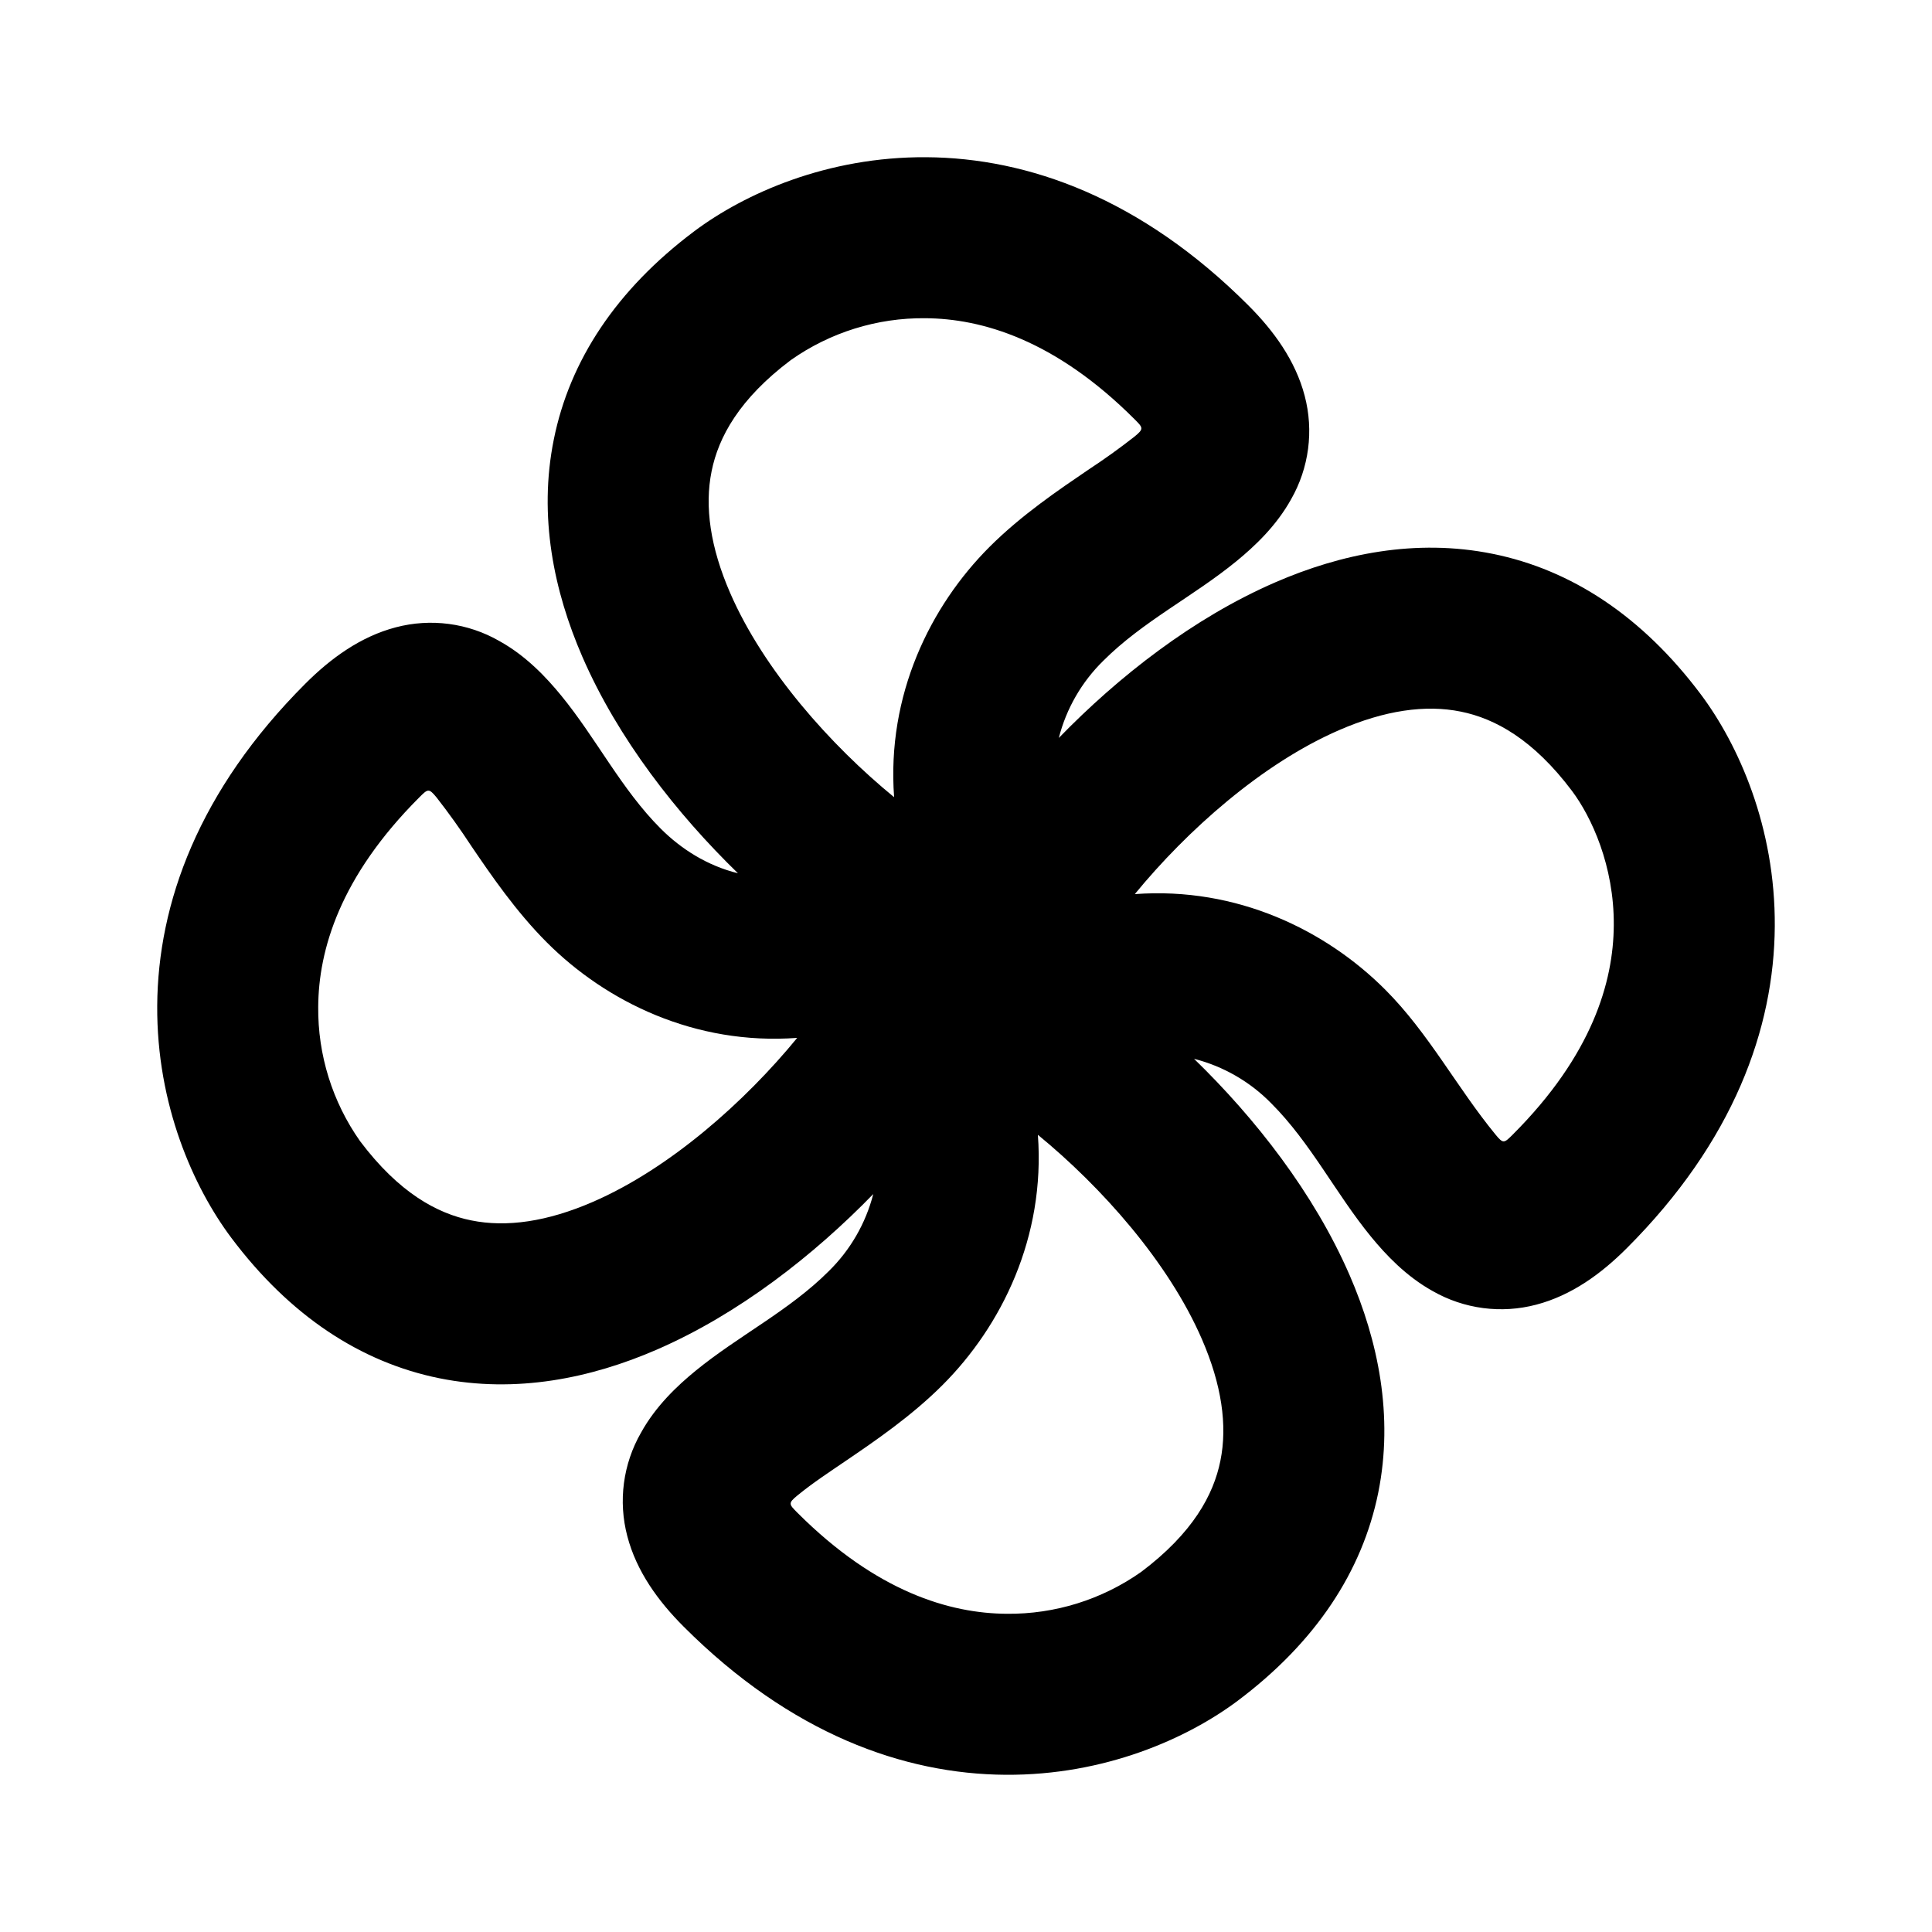 <svg xmlns="http://www.w3.org/2000/svg" width="24" height="24">
  <defs/>
  <path  d="M11.507,1.953 C12.775,1.961 14.178,2.464 15.507,3.793 C15.822,4.108 16.092,4.478 16.207,4.916 C16.322,5.351 16.261,5.813 16.038,6.203 C15.854,6.534 15.586,6.786 15.36,6.971 C14.828,7.407 14.195,7.719 13.707,8.207 C13.438,8.47 13.246,8.802 13.153,9.167 C13.89,8.408 14.821,7.677 15.842,7.234 C16.655,6.881 17.587,6.686 18.543,6.88 C19.519,7.077 20.399,7.654 21.127,8.624 C21.595,9.249 22.055,10.274 22.047,11.507 C22.039,12.775 21.537,14.178 20.207,15.507 C19.892,15.822 19.523,16.092 19.084,16.207 C18.649,16.322 18.187,16.261 17.797,16.038 C17.466,15.854 17.214,15.586 17.029,15.36 C16.594,14.828 16.281,14.195 15.793,13.707 C15.53,13.438 15.198,13.246 14.833,13.153 C15.592,13.89 16.323,14.821 16.766,15.842 C17.119,16.655 17.314,17.587 17.121,18.543 C16.923,19.519 16.346,20.399 15.376,21.127 C14.751,21.595 13.726,22.055 12.493,22.047 C11.226,22.039 9.822,21.537 8.493,20.207 C8.178,19.892 7.908,19.523 7.793,19.084 C7.678,18.649 7.739,18.187 7.963,17.797 C8.146,17.466 8.414,17.214 8.64,17.029 C9.172,16.594 9.805,16.281 10.293,15.793 C10.562,15.53 10.754,15.198 10.848,14.833 C10.11,15.592 9.178,16.323 8.158,16.766 C7.345,17.119 6.413,17.314 5.457,17.121 C4.481,16.923 3.601,16.346 2.873,15.376 C2.405,14.751 1.945,13.726 1.953,12.493 C1.961,11.226 2.464,9.822 3.793,8.493 C4.108,8.178 4.478,7.908 4.916,7.793 C5.351,7.678 5.813,7.739 6.203,7.963 C6.534,8.146 6.786,8.414 6.971,8.64 C7.407,9.172 7.719,9.805 8.207,10.293 C8.461,10.547 8.786,10.754 9.167,10.848 C8.408,10.11 7.677,9.178 7.234,8.158 C6.881,7.345 6.686,6.413 6.88,5.457 C7.077,4.481 7.654,3.601 8.624,2.873 C9.249,2.405 10.274,1.945 11.507,1.953 Z M14.097,11.107 C15.367,11.013 16.472,11.557 17.207,12.293 C17.747,12.833 18.097,13.508 18.577,14.093 C18.674,14.212 18.685,14.201 18.792,14.094 L18.793,14.093 C19.777,13.109 20.043,12.199 20.047,11.493 C20.052,10.755 19.77,10.148 19.527,9.824 C19.045,9.183 18.569,8.925 18.147,8.84 C17.706,8.75 17.199,8.825 16.637,9.069 C15.677,9.485 14.744,10.318 14.097,11.107 Z M11.107,9.903 C11.013,8.633 11.557,7.528 12.293,6.793 C12.69,6.396 13.163,6.078 13.517,5.837 C13.715,5.707 13.908,5.569 14.094,5.423 C14.212,5.326 14.201,5.315 14.093,5.207 C13.109,4.223 12.199,3.957 11.493,3.953 C10.896,3.947 10.312,4.129 9.824,4.473 C9.183,4.955 8.925,5.431 8.84,5.853 C8.75,6.294 8.825,6.801 9.069,7.363 C9.485,8.323 10.318,9.257 11.107,9.903 Z M9.903,12.893 C8.633,12.987 7.528,12.443 6.793,11.707 C6.407,11.321 6.095,10.863 5.857,10.513 C5.721,10.305 5.576,10.102 5.423,9.906 C5.326,9.788 5.315,9.799 5.207,9.907 C4.223,10.891 3.957,11.801 3.953,12.507 C3.947,13.104 4.129,13.688 4.473,14.176 C4.955,14.817 5.431,15.075 5.853,15.16 C6.294,15.25 6.801,15.175 7.363,14.931 C8.323,14.515 9.257,13.682 9.903,12.893 Z M12.893,14.097 C12.987,15.367 12.443,16.472 11.707,17.207 C11.321,17.593 10.863,17.905 10.513,18.143 C10.308,18.283 10.099,18.419 9.906,18.577 C9.788,18.674 9.799,18.685 9.907,18.793 C10.891,19.777 11.802,20.043 12.507,20.047 C13.104,20.053 13.688,19.871 14.176,19.527 C14.817,19.045 15.075,18.569 15.16,18.147 C15.25,17.706 15.175,17.199 14.931,16.637 C14.515,15.677 13.682,14.744 12.893,14.097 Z"/>
</svg>

